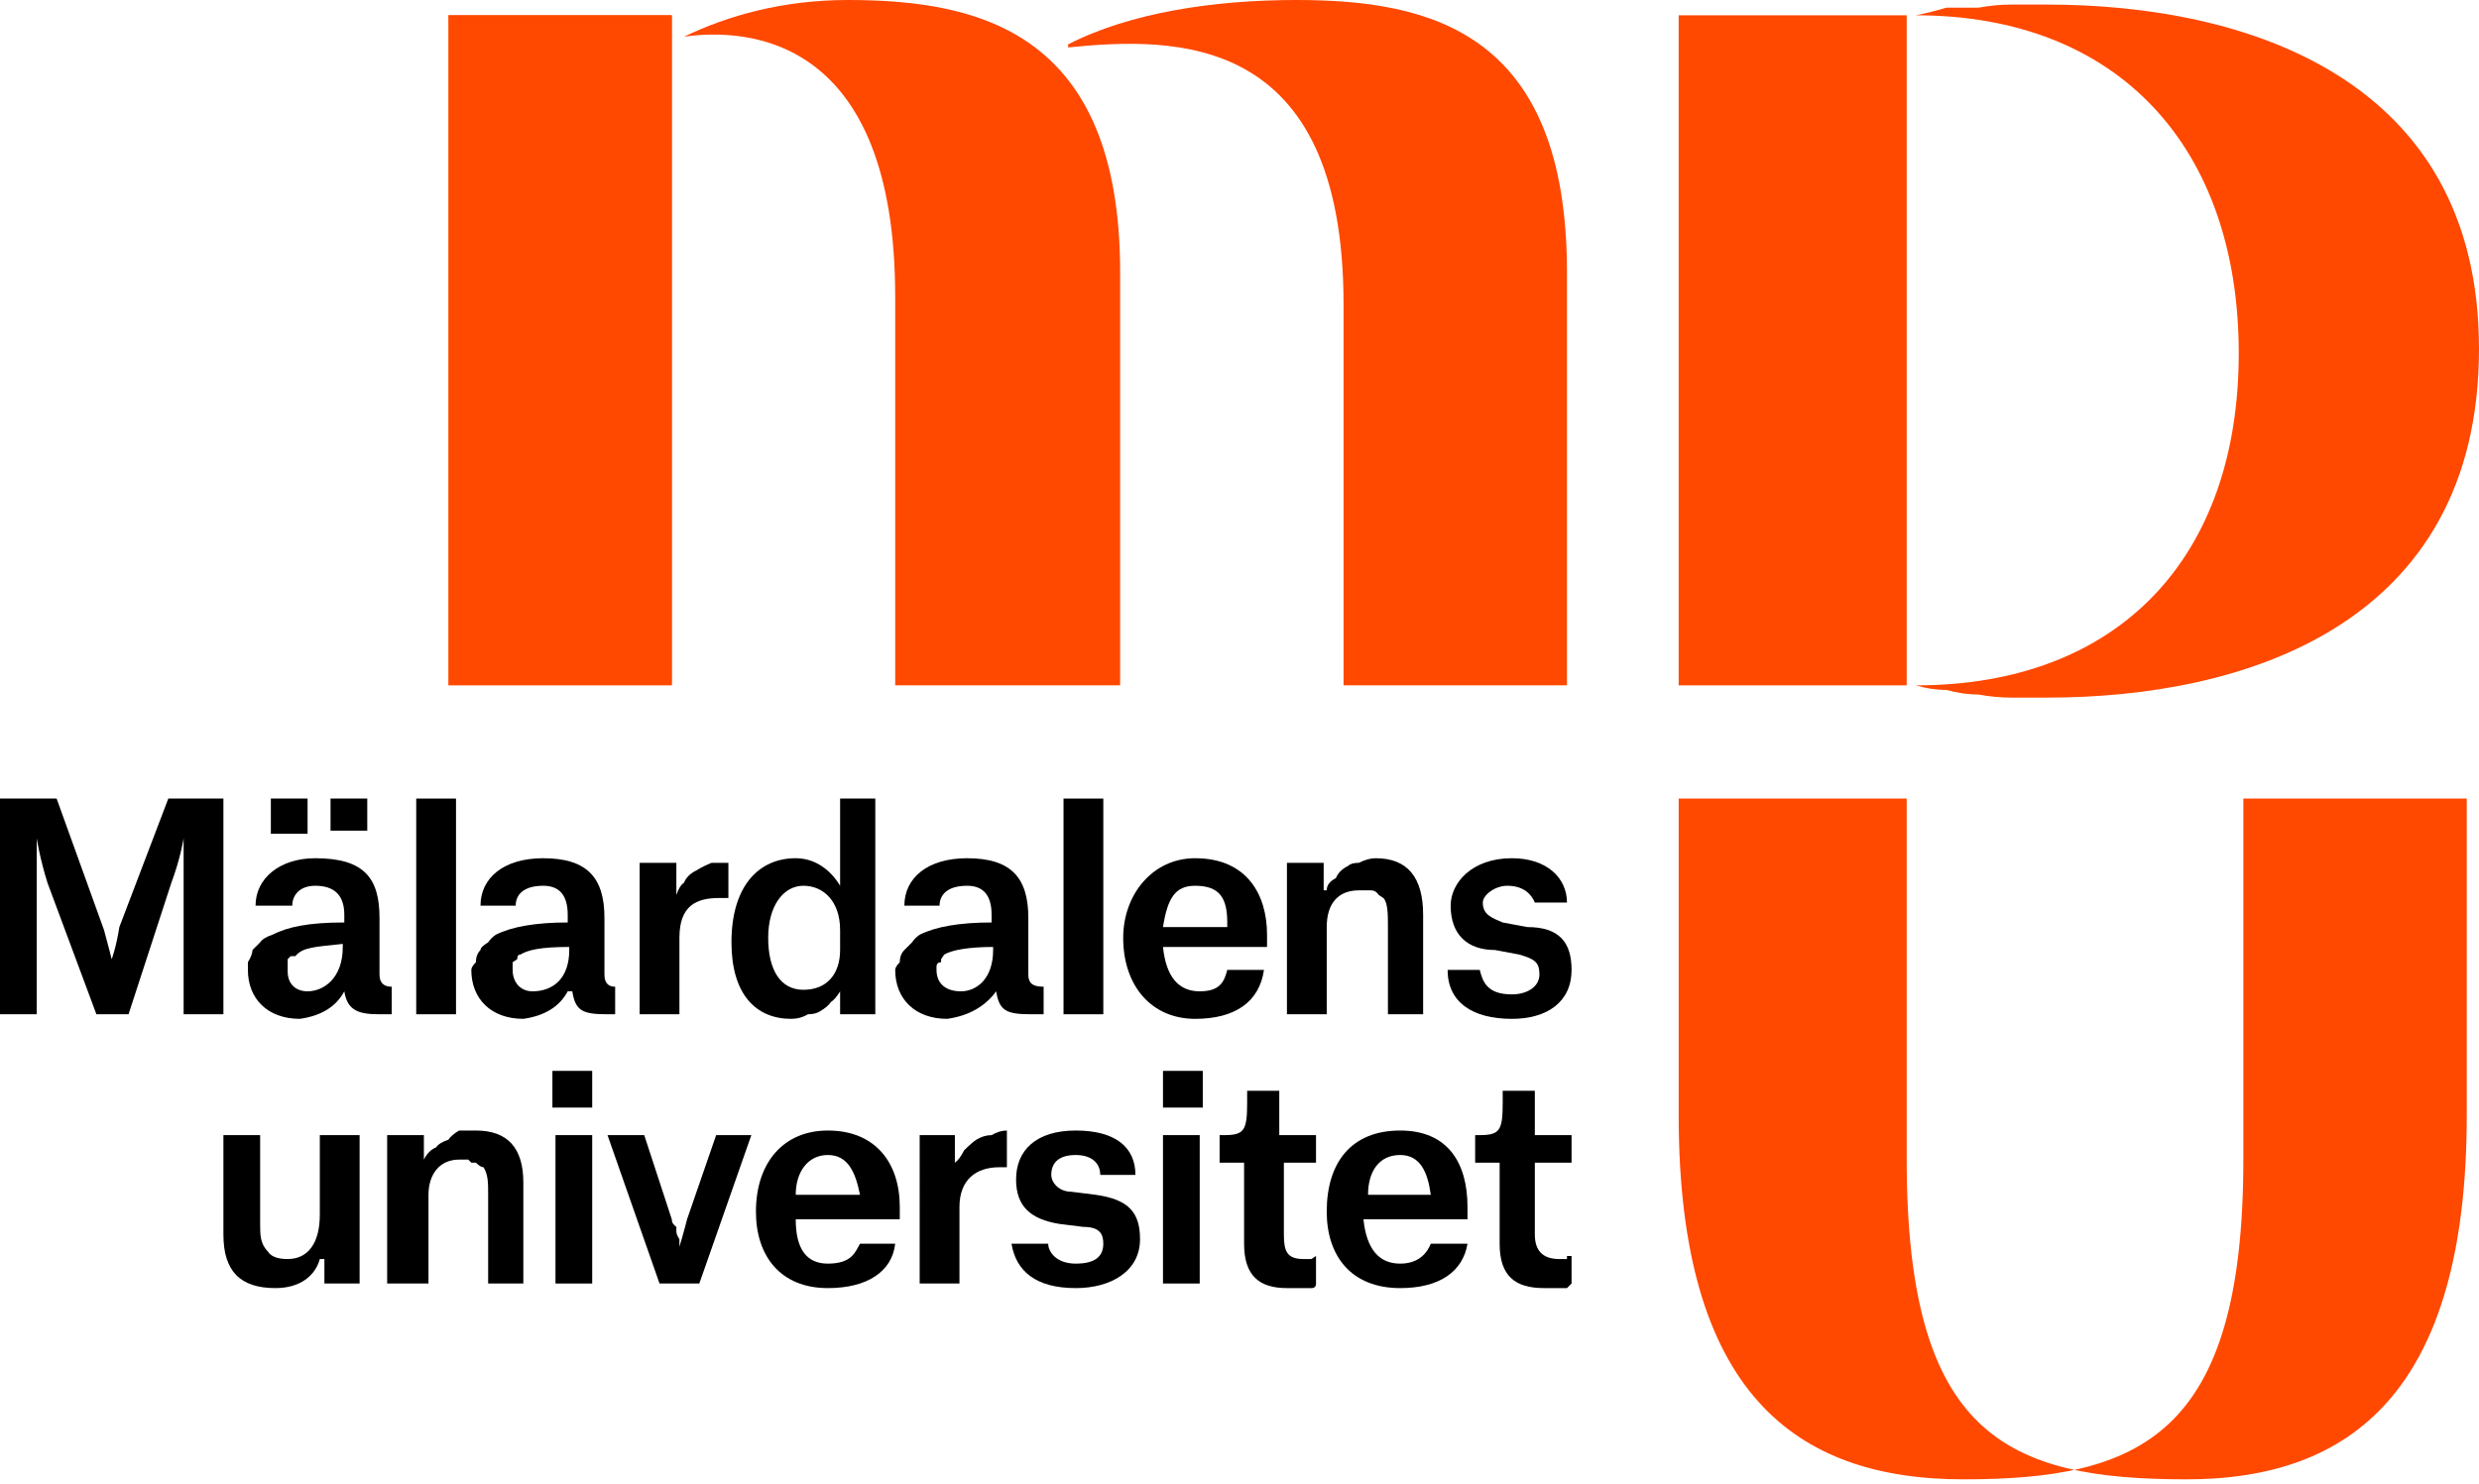 <svg version="1.2" xmlns="http://www.w3.org/2000/svg" viewBox="0 0 162 97" width="162" height="97">
	<title>MDU_logotyp</title>
	<style>
		.s0 { fill: #000000 } 
		.s1 { fill: #ff4800 } 
	</style>
	<path class="s0" d="m0 52.2h3.7l3.1 8.6c0.3 1.1 0.5 1.9 0.5 1.9 0 0 0.3-0.8 0.5-2.1l3.2-8.4h3.6v14.1h-2.6v-11.5c0 0-0.2 1.3-0.8 2.9l-2.8 8.6h-2.1l-3.2-8.6c-0.5-1.6-0.7-2.9-0.7-2.9v11.5h-2.4z"/>
	<path class="s0" d="m16.7 59.2c0-1.8 1.6-3.1 3.9-3.1 3.2 0 4.2 1.3 4.2 3.9v3.7q0 0.8 0.8 0.8v1.8h-0.8c-1.3 0-2.1-0.2-2.3-1.5q-0.8 1.5-2.9 1.8c-2.1 0-3.4-1.3-3.4-3.2q0-0.2 0-0.5 0.3-0.5 0.3-0.8 0.2-0.2 0.5-0.5 0.2-0.3 0.8-0.5c1-0.5 2.3-0.8 4.7-0.8v-0.5q0-1.9-1.9-1.9c-1 0-1.5 0.6-1.5 1.3zm1-7h2.4v2.3h-2.4zm4.7 9.7v-0.2c-1.8 0.2-2.6 0.2-3.1 0.8q-0.3 0-0.3 0-0.2 0.2-0.2 0.2 0 0.3 0 0.5 0 0 0 0.3c0 0.8 0.5 1.3 1.3 1.3 1 0 2.3-0.8 2.3-2.9zm-0.8-9.7h2.4v2.1h-2.4z"/>
	<path fill-rule="evenodd" class="s0" d="m29.8 52.2v14.1h-2.6v-14.1z"/>
	<path class="s0" d="m31.4 59.2c0-1.8 1.5-3.1 4.1-3.1 2.9 0 4 1.3 4 3.9v3.7q0 0.8 0.7 0.8v1.8h-0.5c-1.6 0-2.1-0.2-2.3-1.5h-0.3q-0.8 1.5-2.9 1.8c-2.1 0-3.4-1.3-3.4-3.2q0-0.2 0.3-0.5 0-0.5 0.3-0.8 0-0.2 0.5-0.5 0.2-0.3 0.5-0.5 1.6-0.8 4.7-0.8v-0.5q0-1.9-1.6-1.9c-1.3 0-1.8 0.6-1.8 1.3zm5.8 2.9v-0.2c-1.9 0-2.7 0.2-3.2 0.5q-0.2 0-0.2 0.3 0 0-0.3 0.2 0 0 0 0.3 0 0 0 0.2c0 0.8 0.5 1.4 1.3 1.4 1.3 0 2.4-0.8 2.4-2.7z"/>
	<path class="s0" d="m41.8 56.4h2.4v2.1q0.2-0.6 0.5-0.8 0.2-0.5 0.8-0.8 0.5-0.3 1-0.5 0.5 0 1.1 0v2.3h-0.6c-1.5 0-2.6 0.5-2.6 2.6v5h-2.6z"/>
	<path class="s0" d="m57.2 66.3h-2.3v-1.5q-0.3 0.5-0.6 0.7-0.2 0.3-0.7 0.6-0.3 0.2-0.8 0.2-0.5 0.3-1.1 0.3c-2.3 0-3.9-1.6-3.9-5 0-3.7 1.8-5.5 4.2-5.5 1.3 0 2.3 0.8 2.9 1.8v-5.7h2.3zm-2.3-5.5c0-1.9-1.1-2.9-2.4-2.9-1.3 0-2.3 1.3-2.3 3.4 0 2.1 0.8 3.4 2.3 3.4 1.6 0 2.4-1.1 2.4-2.6z"/>
	<path class="s0" d="m59.1 59.2c0-1.8 1.5-3.1 4.1-3.1 2.9 0 4 1.3 4 3.9v3.7c0 0.5 0.2 0.8 1 0.8v1.8h-0.8c-1.6 0-2.1-0.2-2.3-1.5q-1.1 1.5-3.2 1.8c-2.1 0-3.4-1.3-3.4-3.2q0-0.2 0.3-0.5 0-0.5 0.3-0.8 0.2-0.2 0.5-0.5 0.2-0.3 0.5-0.5 1.6-0.8 4.7-0.8v-0.5q0-1.9-1.6-1.9c-1.3 0-1.8 0.6-1.8 1.3zm5.8 2.9v-0.2c-1.6 0-2.7 0.2-3.2 0.5q0 0-0.2 0.3 0 0 0 0.2-0.3 0-0.3 0.3 0 0 0 0.2c0 0.8 0.5 1.4 1.6 1.4 1 0 2.1-0.8 2.1-2.7z"/>
	<path fill-rule="evenodd" class="s0" d="m72.1 52.2v14.1h-2.6v-14.1z"/>
	<path class="s0" d="m78.1 66.6c-2.8 0-4.7-2.1-4.7-5.3 0-2.8 1.9-5.2 4.7-5.2 3.4 0 4.7 2.4 4.7 5v0.8h-6.8q0.3 2.9 2.4 2.9c1.3 0 1.6-0.6 1.8-1.4h2.4c-0.3 2.1-1.9 3.2-4.5 3.2zm2.1-6.3c0-1.6-0.5-2.4-2.1-2.4-1.3 0-1.8 0.8-2.1 2.7h4.2z"/>
	<path class="s0" d="m90.7 60.6c0-0.8 0-1.6-0.3-1.9q-0.3-0.2-0.3-0.2-0.2-0.3-0.5-0.3 0 0-0.2 0-0.3 0-0.6 0c-1.3 0-2.1 0.8-2.1 2.4v5.7h-2.6v-9.9h2.4v1.8h0.2q0-0.5 0.6-0.8 0.2-0.5 0.8-0.8 0.2-0.2 0.7-0.2 0.6-0.3 1.1-0.3 3.1 0 3.1 3.7v6.5h-2.3z"/>
	<path class="s0" d="m100.3 59c-0.2-0.5-0.7-1.1-1.8-1.1-0.8 0-1.6 0.6-1.6 1.1 0 0.8 0.6 1 1.3 1.3l1.6 0.3c2.1 0 2.9 1 2.9 2.8 0 2.1-1.6 3.2-3.9 3.2-2.6 0-4.2-1.1-4.2-3.2h2.1c0.2 0.8 0.5 1.6 2.1 1.6 1 0 1.8-0.5 1.8-1.3 0-0.8-0.3-1-1.3-1.3l-1.6-0.3c-1.8 0-2.9-1-2.9-2.9 0-1.5 1.4-3.1 4-3.1 2.3 0 3.6 1.3 3.6 2.9z"/>
	<path class="s0" d="m17 80c0 0.7 0 1.3 0.5 1.8q0.3 0.5 1.3 0.5c1.3 0 2.1-1 2.1-2.9v-5.2h2.6v9.7h-2.3v-1.6h-0.3c-0.3 1.1-1.3 1.9-2.9 1.9-2.3 0-3.4-1.1-3.4-3.5v-6.5h2.4z"/>
	<path class="s0" d="m31.9 78.1c0-0.8 0-1.3-0.3-1.8q-0.2 0-0.5-0.3 0 0-0.3 0-0.2-0.2-0.2-0.2-0.3 0-0.6 0c-1.3 0-2 1-2 2.3v5.8h-2.7v-9.7h2.4v1.6q0.3-0.6 0.8-0.8 0.2-0.3 0.8-0.5 0.2-0.3 0.7-0.6 0.6 0 1.1 0 3.1 0 3.1 3.4v6.6h-2.3z"/>
	<path class="s0" d="m36.1 70h2.6v2.4h-2.6zm0.2 4.2h2.4v9.7h-2.4z"/>
	<path class="s0" d="m39.7 74.2h2.4l1.8 5.5q0 0.3 0.3 0.5 0 0 0 0.3 0 0.2 0.2 0.5 0 0.3 0 0.5c0 0 0.3-1 0.5-1.8l1.9-5.5h2.3l-3.4 9.7h-2.6z"/>
	<path class="s0" d="m54.1 84.2c-3.1 0-4.7-2.1-4.7-5 0-3.2 1.8-5.3 4.7-5.3 3.1 0 4.7 2.1 4.7 5v0.8h-6.8q0 2.9 2.1 2.9c1.6 0 1.8-0.8 2.1-1.3h2.3c-0.2 1.8-1.8 2.9-4.4 2.9zm2.1-6.1c-0.3-1.5-0.8-2.6-2.1-2.6-1.3 0-2.1 1.1-2.1 2.6z"/>
	<path class="s0" d="m60.1 74.2h2.3v1.8q0.3-0.2 0.6-0.8 0.5-0.5 0.8-0.7 0.5-0.3 1-0.3 0.5-0.3 1-0.3v2.4h-0.5c-1.5 0-2.6 0.8-2.6 2.6v5h-2.6z"/>
	<path class="s0" d="m71.9 76.8c0-0.8-0.6-1.3-1.6-1.3-1.1 0-1.6 0.5-1.6 1.3 0 0.5 0.5 1.1 1.3 1.1l1.6 0.2c2.1 0.3 2.9 1.1 2.9 2.9 0 2.1-1.9 3.2-4.2 3.2-2.6 0-3.9-1.1-4.2-2.9h2.4c0 0.5 0.5 1.3 1.8 1.3 1.3 0 1.8-0.5 1.8-1.3 0-0.6-0.2-1.1-1.3-1.1l-1.6-0.2c-1.8-0.3-2.8-1.1-2.8-2.9 0-1.9 1.3-3.2 3.9-3.2 2.6 0 3.9 1.1 3.9 2.9z"/>
	<path class="s0" d="m76 70h2.6v2.4h-2.6zm0 4.2h2.4v9.7h-2.4z"/>
	<path class="s0" d="m83.6 71.3v2.9h2.4v1.8h-2.1v4.7c0 1.1 0.2 1.6 1.3 1.6q0 0 0.2 0 0 0 0.3 0 0 0 0.3-0.2v1.8q0 0.3-0.3 0.3-0.3 0-0.5 0-0.3 0-0.5 0-0.3 0-0.6 0c-1.8 0-2.8-0.8-2.8-2.9v-5.3h-1.6v-1.8h0.3c1.3 0 1.5-0.3 1.5-2.1v-0.8z"/>
	<path class="s0" d="m91.5 84.2c-3.2 0-4.8-2.1-4.8-5 0-3.2 1.6-5.3 4.8-5.3 3.1 0 4.4 2.1 4.4 5v0.8h-6.8q0.3 2.9 2.4 2.9c1.3 0 1.8-0.8 2-1.3h2.4c-0.3 1.8-1.8 2.9-4.4 2.9zm2-6.1c-0.2-1.5-0.7-2.6-2-2.6-1.4 0-2.1 1.1-2.1 2.6z"/>
	<path class="s0" d="m100.3 71.3v2.9h2.4v1.8h-2.4v4.7q0 1.6 1.6 1.6 0 0 0.3 0 0 0 0.2 0 0 0 0-0.2 0.3 0 0.3 0v1.8q-0.3 0.3-0.3 0.3-0.2 0-0.5 0-0.3 0-0.5 0-0.3 0-0.5 0c-1.9 0-2.9-0.8-2.9-2.9v-5.3h-1.6v-1.8h0.3c1.3 0 1.5-0.3 1.5-2.1v-0.8z"/>
	<path class="s0" d=""/>
	<g>
		<path fill-rule="evenodd" class="s1" d="m43.9 1v43.8h-14.6v-43.8z"/>
		<path class="s1" d="m55.4 0c-4.2 0-7.8 1-10.7 2.4 4.2-0.6 13.8 0 13.8 17v25.4h14.7v-27c0-15.7-9.2-17.8-17.8-17.8z"/>
		<path class="s1" d="m84.7 0c-5.3 0-10.8 0.8-14.9 2.9v0.2c7-0.7 18-1 18 16.8v24.9h14.6v-27c0-15.7-8.9-17.8-17.7-17.8z"/>
	</g>
	<g>
		<path class="s1" d="m161.2 52.2v20.7c0 18.1-7.6 23.8-18.3 23.8-11.7 0-18.3-2.8-18.3-20.9v-23.6h-14.9v20.7c0 18.1 7.6 23.8 18.6 23.8 11.5 0 18.3-2.8 18.3-20.9v-23.6z"/>
	</g>
	<path fill-rule="evenodd" class="s1" d="m124.6 1v43.8h-14.9v-43.8z"/>
	<path class="s1" d="m125.2 44.8c13.3 0 21.1-8.4 21.1-21.7 0-13.4-7.8-22.1-21.1-22.1q1-0.2 2-0.5 1.1 0 2.1 0 1.1-0.2 2.1-0.2 1.1 0 2.4 0c12.8 0 28.2 4.7 28.2 22.5 0 18.1-15.4 22.8-28.2 22.8q-1.1 0-2.4 0-1 0-2.1-0.2-1 0-2.1-0.3-1 0-2-0.3z"/>
	<path fill-rule="evenodd" class="s1" d="m43.9 44.8v-43.8h-14.6"/>
</svg>